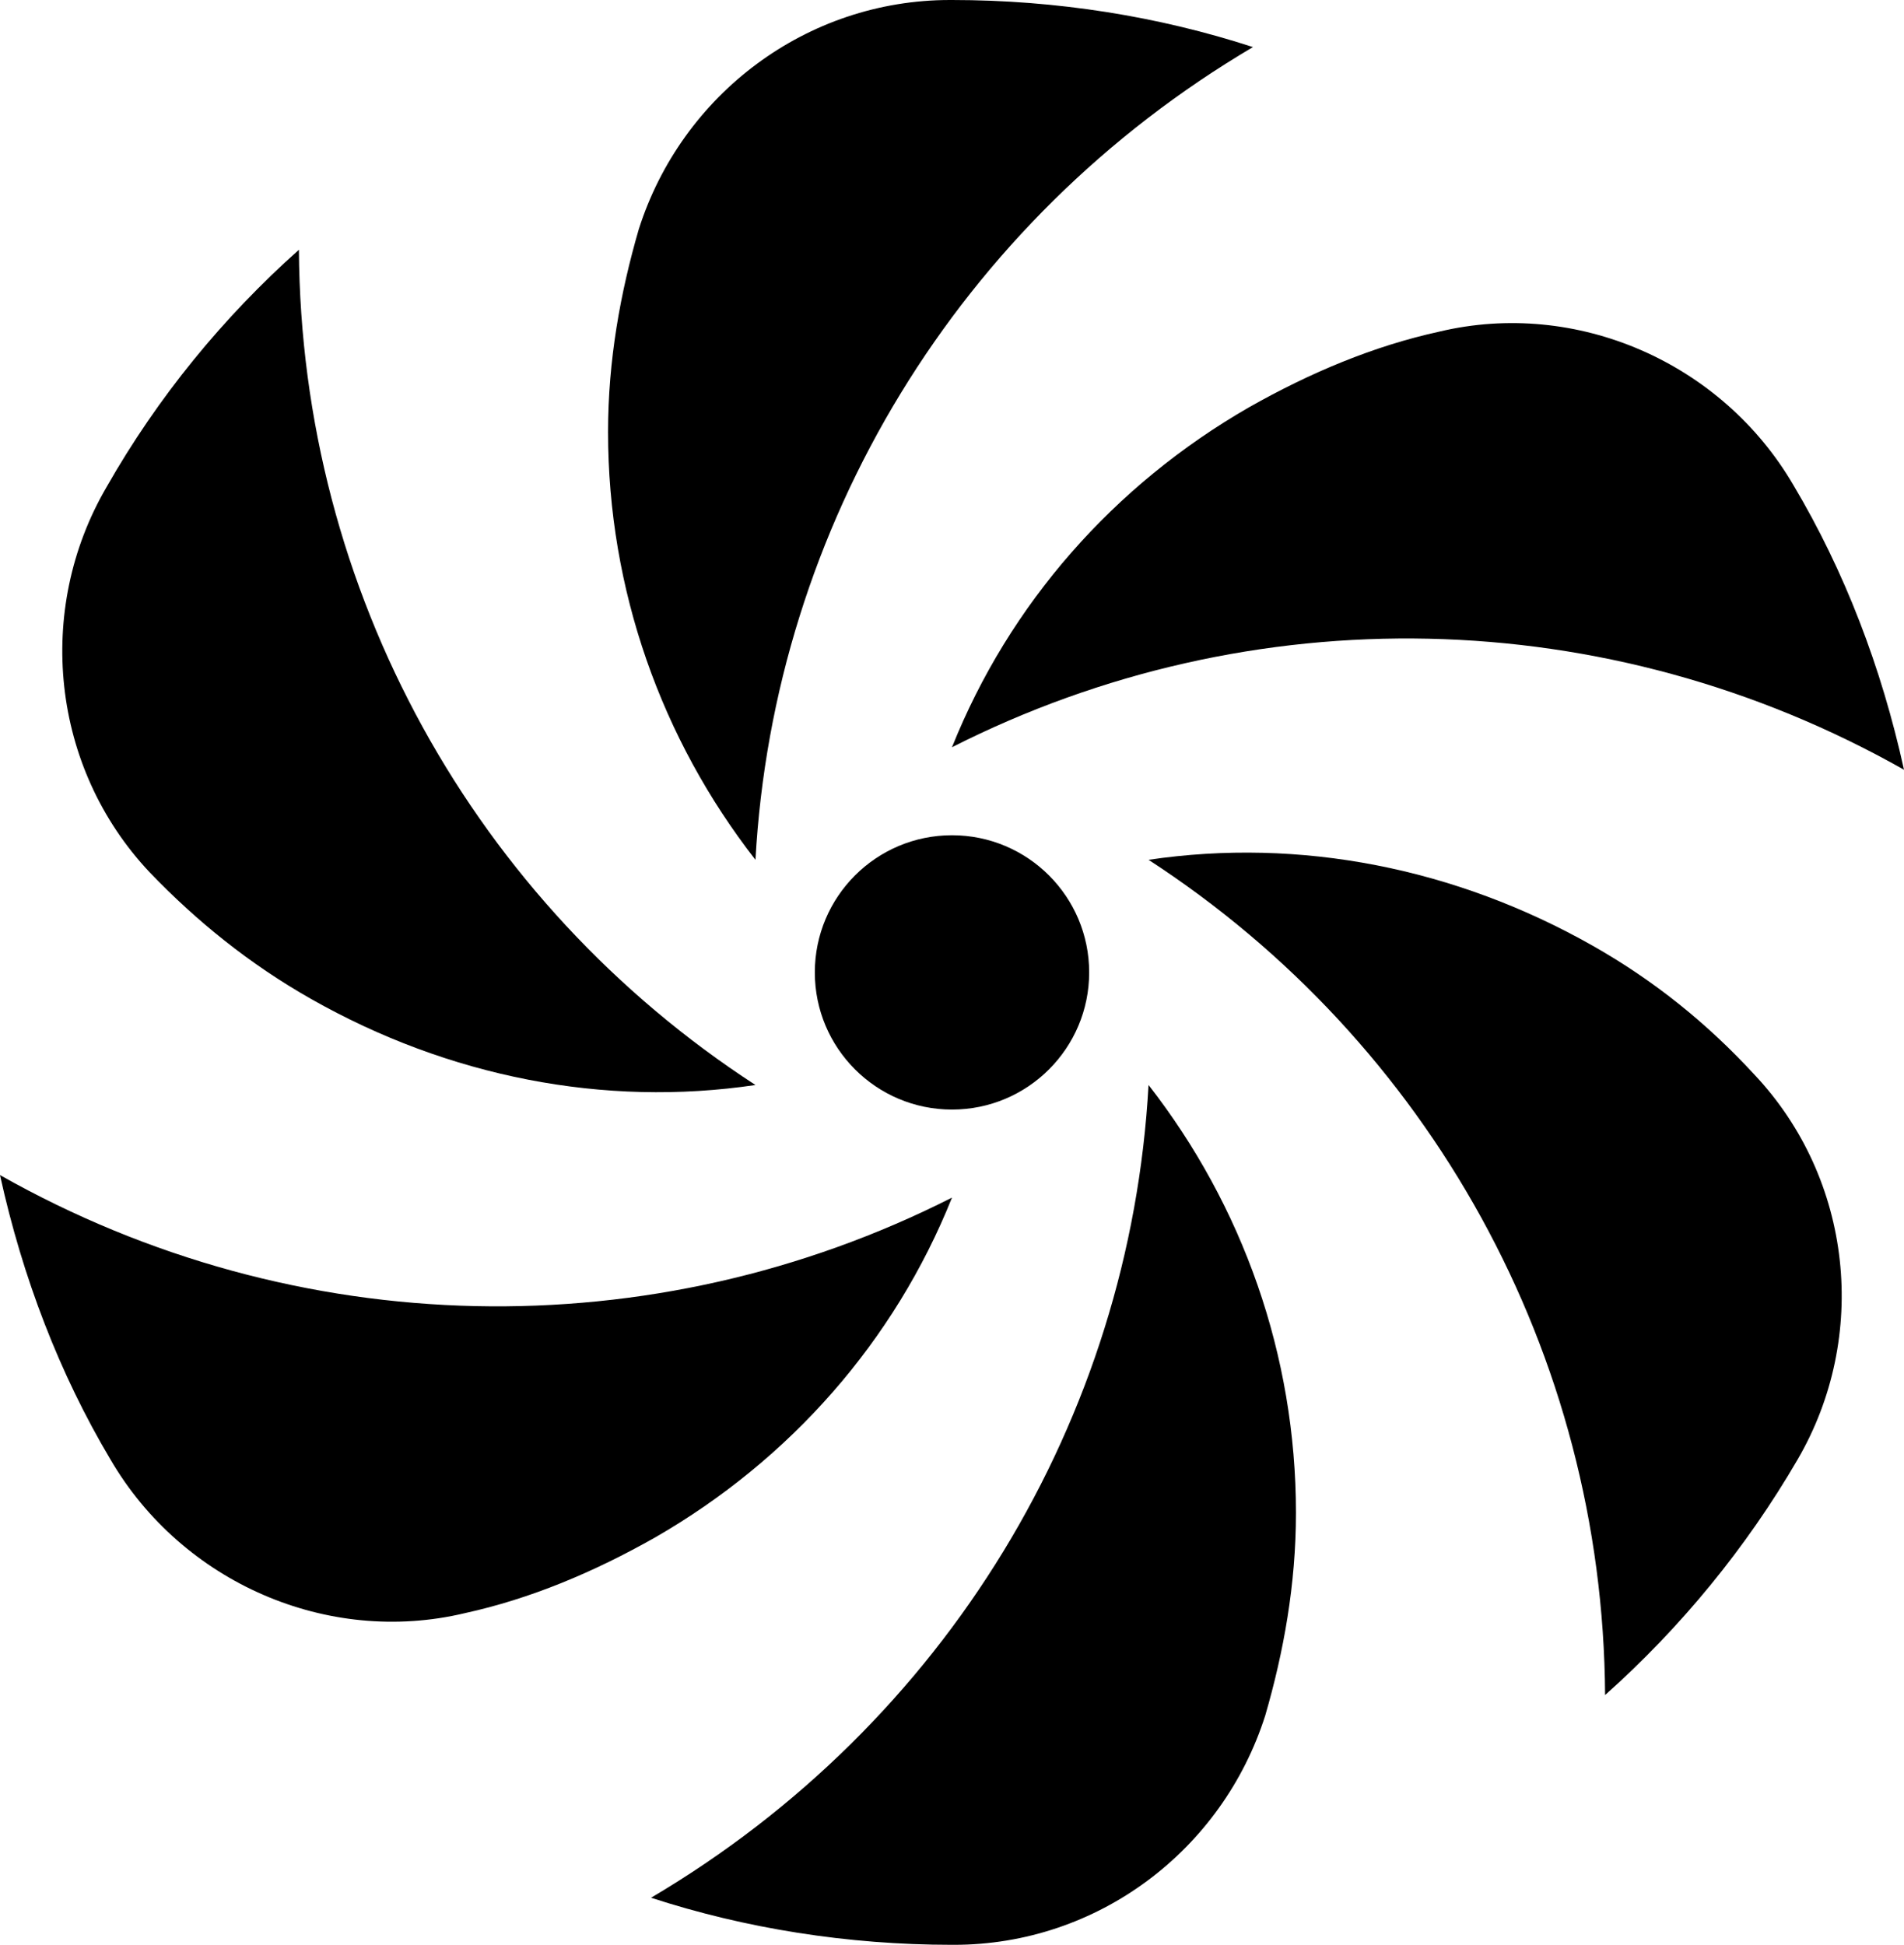 <svg height="95" viewBox="145 347 93 95" width="93" xmlns="http://www.w3.org/2000/svg"><path d="m191.5 405.5c-14.6 7.4-32 7.1-46.5-1.1 1.1 5 2.9 9.7 5.4 13.9 3.5 6 10.6 9.1 17.3 7.5 3.2-.7 6.3-2 9.3-3.7 6.6-3.8 11.7-9.6 14.5-16.6z"/><path d="m206.2 349.3c-4.6-1.5-9.6-2.3-14.7-2.3h-.1c-7 0-13.1 4.6-15.2 11.2-.9 3.1-1.5 6.4-1.5 9.9 0 7.7 2.6 15 7.2 20.9.9-16.3 9.9-31.2 24.3-39.7z"/><path d="m176.8 439.7c4.6 1.5 9.6 2.3 14.7 2.3h.1c7 0 13.1-4.6 15.2-11.2.9-3.1 1.5-6.4 1.5-9.9 0-7.7-2.6-15-7.2-20.9-.9 16.3-9.9 31.2-24.3 39.7z"/><path d="m222.8 393.2c-6.7-3.8-14.3-5.3-21.7-4.2 13.7 8.9 22.2 24.1 22.3 40.8 3.7-3.3 6.9-7.2 9.4-11.5 3.5-6 2.7-13.7-2.1-18.8-2.3-2.5-4.9-4.6-7.9-6.3z"/><path d="m191.5 383.5c14.6-7.4 32-7.1 46.5 1.1-1.1-5-2.9-9.7-5.4-13.9-3.5-6-10.6-9.1-17.3-7.5-3.2.7-6.3 2-9.3 3.7-6.6 3.8-11.7 9.6-14.5 16.6z"/><path d="m160.2 395.8c6.7 3.8 14.3 5.3 21.7 4.2-13.7-8.9-22.2-24.1-22.3-40.8-3.7 3.3-6.9 7.2-9.4 11.6-3.5 6-2.7 13.7 2.1 18.8 2.3 2.4 4.9 4.5 7.9 6.2z"/><circle cx="191.5" cy="394.5" r="6.7"/></svg>